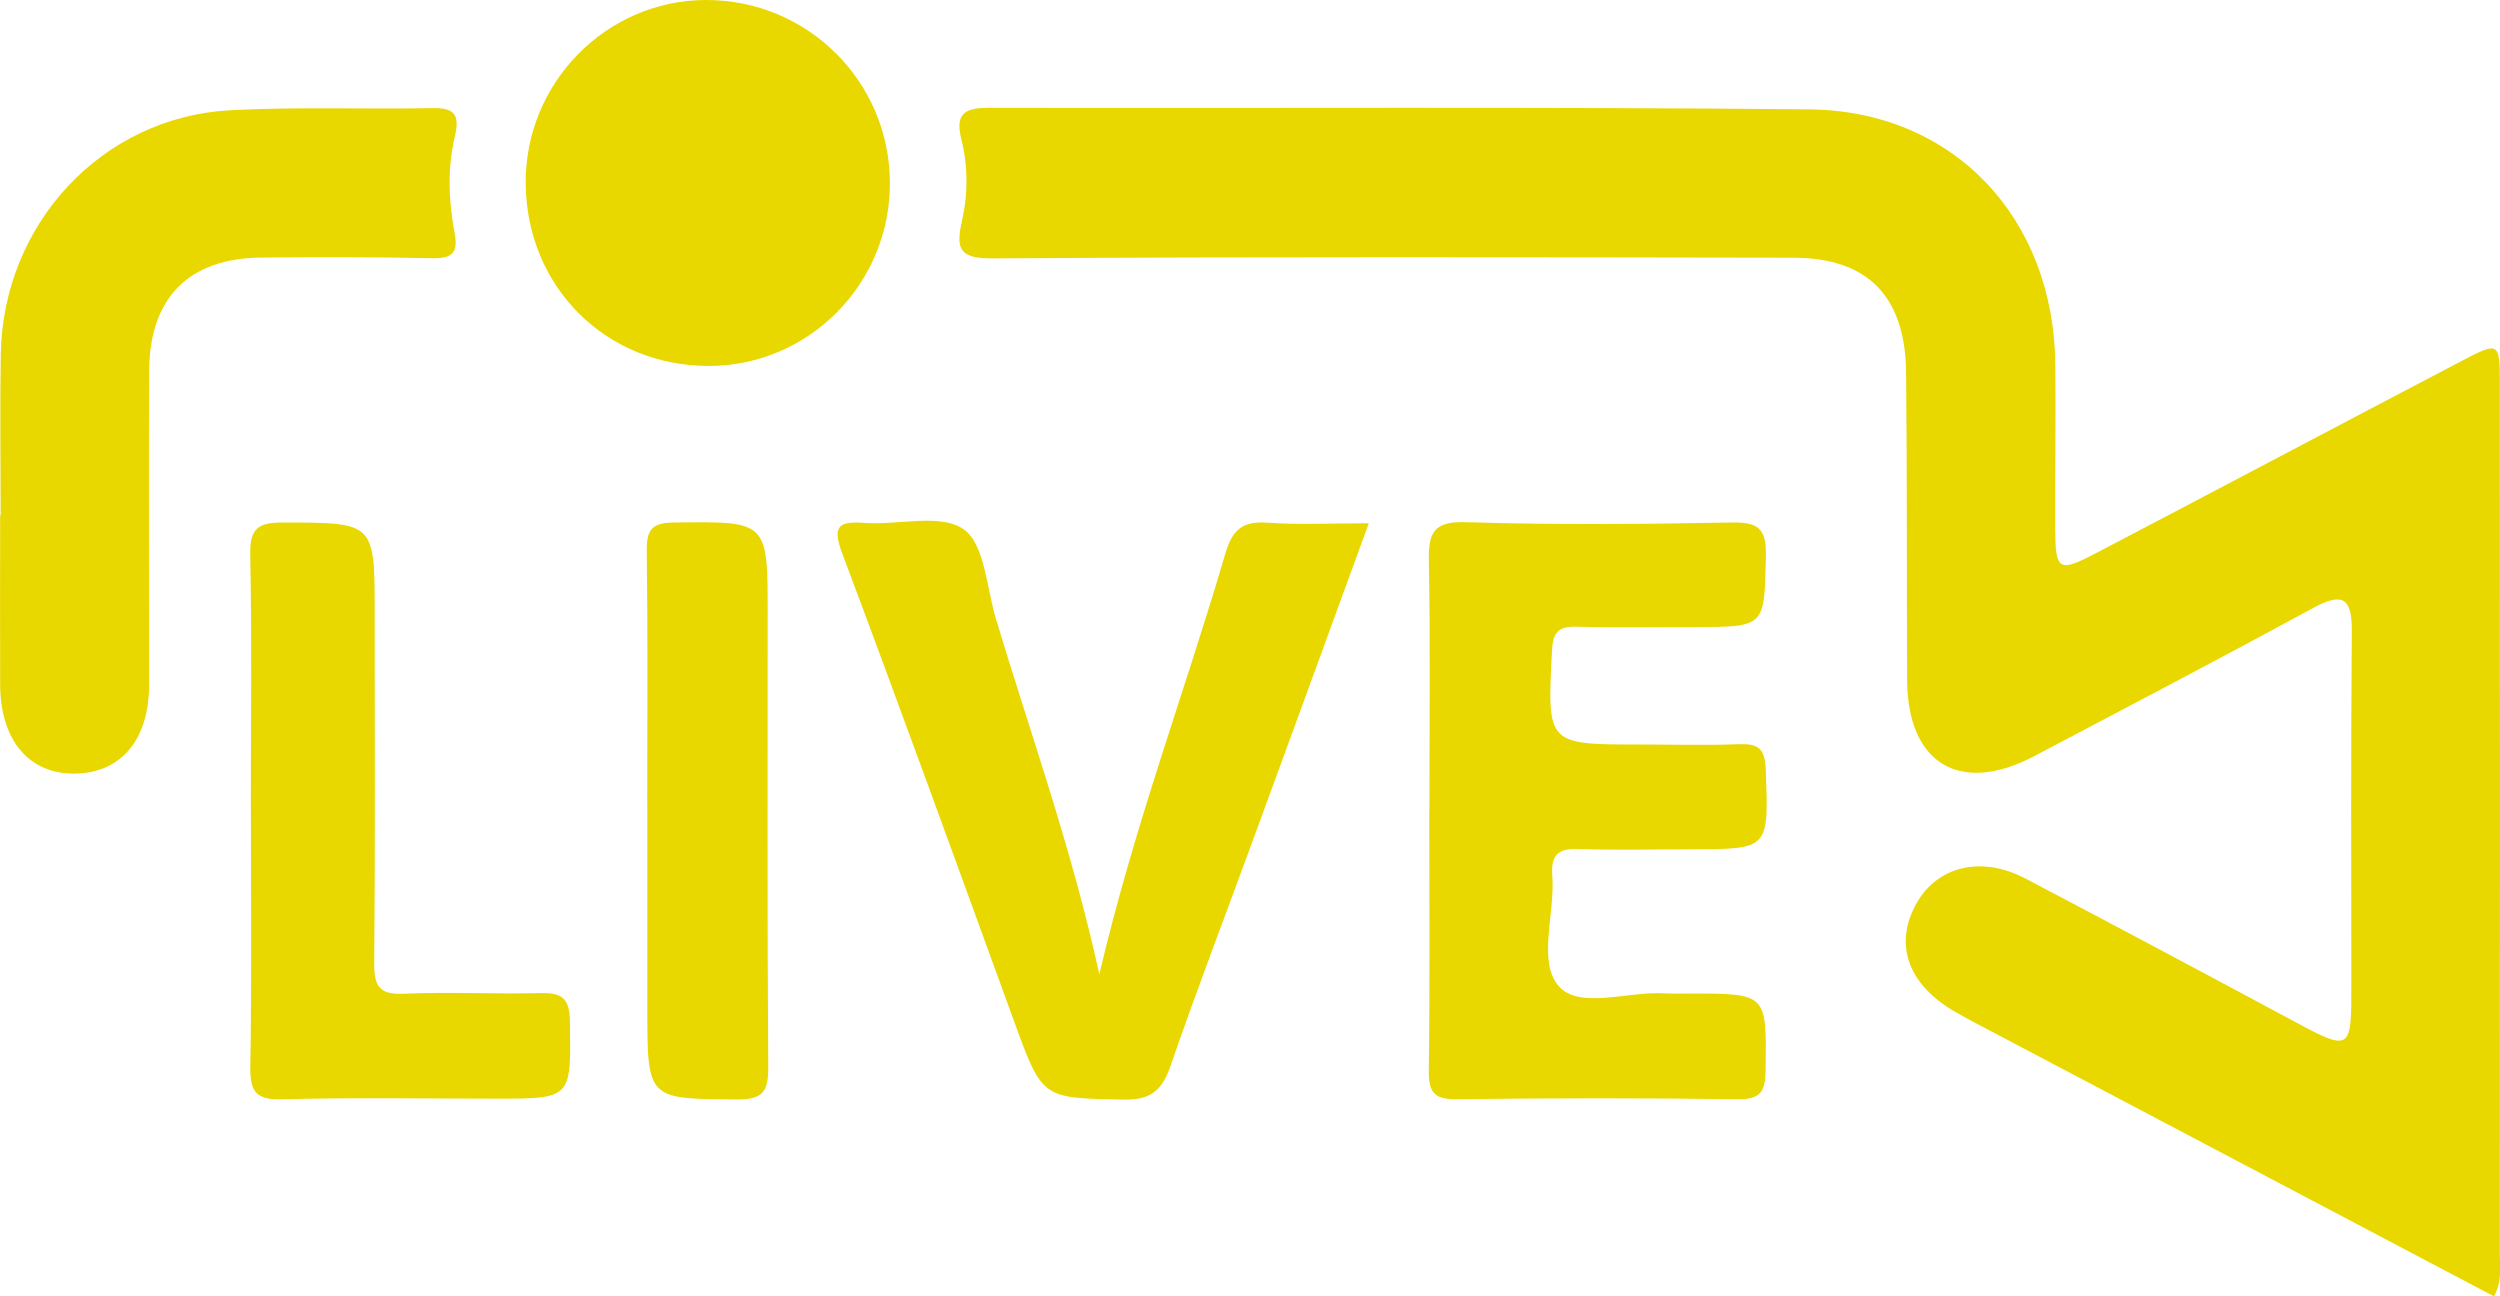 <svg width="54" height="28" viewBox="0 0 54 28" fill="none" xmlns="http://www.w3.org/2000/svg">
<g clip-path="url(#clip0_36_364)">
<path d="M53.868 28C50.33 26.136 46.798 24.273 43.266 22.411C42.919 22.227 42.566 22.049 42.225 21.852C41.238 21.279 40.921 20.447 41.354 19.59C41.795 18.72 42.768 18.46 43.757 18.98C45.651 19.975 47.539 20.981 49.424 21.993C50.799 22.733 50.791 22.739 50.789 21.216C50.785 18.689 50.779 16.163 50.799 13.636C50.804 12.931 50.613 12.781 49.975 13.127C47.972 14.214 45.953 15.272 43.936 16.334C42.336 17.177 41.202 16.496 41.194 14.689C41.184 12.476 41.194 10.26 41.172 8.047C41.155 6.401 40.342 5.569 38.739 5.567C32.976 5.557 27.212 5.545 21.449 5.581C20.742 5.586 20.636 5.399 20.777 4.778C20.911 4.194 20.911 3.585 20.764 3.003C20.619 2.427 20.87 2.329 21.363 2.329C27.266 2.343 33.17 2.304 39.073 2.362C42.2 2.393 44.365 4.708 44.395 7.875C44.407 9.067 44.388 10.259 44.393 11.451C44.397 12.314 44.473 12.367 45.242 11.964C47.885 10.582 50.52 9.185 53.163 7.801C53.983 7.372 53.997 7.382 53.997 8.302C54 14.577 54 20.851 53.997 27.124C53.997 27.402 54.044 27.69 53.87 27.998L53.868 28Z" fill="#E9D800"/>
<path d="M0.014 11.129C0.014 9.967 -0.003 8.803 0.017 7.641C0.068 4.833 2.204 2.532 4.965 2.382C6.421 2.302 7.884 2.364 9.343 2.335C9.804 2.326 9.937 2.469 9.828 2.931C9.661 3.628 9.688 4.342 9.821 5.042C9.902 5.47 9.753 5.586 9.34 5.577C8.105 5.552 6.87 5.552 5.634 5.564C4.087 5.577 3.233 6.431 3.223 7.99C3.21 10.259 3.223 12.527 3.22 14.797C3.218 15.971 2.624 16.683 1.645 16.709C0.64 16.736 0.008 16.003 0.003 14.788C-0.002 13.568 0.003 12.35 0.003 11.129H0.014Z" fill="#E9D800"/>
<path d="M30.875 17.501C30.875 15.713 30.897 13.924 30.863 12.136C30.852 11.523 30.946 11.257 31.658 11.279C33.567 11.339 35.48 11.322 37.391 11.286C37.959 11.276 38.158 11.393 38.143 12.014C38.109 13.542 38.143 13.544 36.592 13.544C35.749 13.544 34.905 13.561 34.063 13.537C33.668 13.525 33.543 13.646 33.523 14.06C33.42 16.083 33.406 16.081 35.428 16.081C36.13 16.081 36.834 16.102 37.536 16.075C37.944 16.059 38.123 16.134 38.14 16.615C38.204 18.343 38.224 18.341 36.533 18.345C35.718 18.345 34.903 18.368 34.088 18.338C33.638 18.321 33.496 18.483 33.53 18.924C33.592 19.738 33.202 20.781 33.676 21.308C34.122 21.804 35.161 21.41 35.939 21.456C36.135 21.468 36.332 21.458 36.53 21.46C38.173 21.463 38.157 21.463 38.138 23.111C38.133 23.574 38.032 23.75 37.536 23.743C35.512 23.716 33.489 23.718 31.466 23.743C30.982 23.75 30.855 23.597 30.862 23.123C30.887 21.25 30.872 19.377 30.872 17.503L30.875 17.501Z" fill="#E9D800"/>
<path d="M23.744 21.051C24.509 17.799 25.599 14.924 26.461 11.978C26.614 11.45 26.827 11.25 27.374 11.29C28.071 11.339 28.773 11.302 29.566 11.302C28.729 13.594 27.919 15.816 27.105 18.034C26.495 19.701 25.858 21.359 25.278 23.038C25.092 23.574 24.837 23.764 24.257 23.752C22.511 23.714 22.517 23.743 21.908 22.071C20.681 18.702 19.461 15.33 18.199 11.973C17.971 11.368 18.096 11.252 18.68 11.295C19.406 11.348 20.307 11.083 20.813 11.431C21.27 11.746 21.309 12.694 21.513 13.37C22.259 15.853 23.143 18.295 23.747 21.052L23.744 21.051Z" fill="#E9D800"/>
<path d="M15.327 7.904C13.095 7.914 11.372 6.203 11.355 3.96C11.34 1.796 13.089 0.01 15.236 4.41035e-05C17.438 -0.01 19.22 1.759 19.222 3.957C19.223 6.128 17.479 7.895 15.325 7.905L15.327 7.904Z" fill="#E9D800"/>
<path d="M5.418 17.426C5.418 15.613 5.442 13.8 5.405 11.987C5.393 11.418 5.569 11.285 6.11 11.286C8.091 11.291 8.093 11.271 8.093 13.232C8.093 15.754 8.106 18.276 8.083 20.797C8.078 21.306 8.193 21.489 8.727 21.465C9.708 21.421 10.692 21.475 11.672 21.451C12.121 21.441 12.303 21.545 12.31 22.056C12.335 23.731 12.359 23.731 10.719 23.731C9.176 23.731 7.632 23.704 6.09 23.745C5.525 23.76 5.398 23.578 5.407 23.036C5.439 21.167 5.418 19.296 5.42 17.426H5.418Z" fill="#E9D800"/>
<path d="M13.98 17.433C13.98 15.592 13.994 13.752 13.97 11.912C13.964 11.448 14.068 11.291 14.561 11.286C16.582 11.262 16.582 11.244 16.582 13.263C16.582 16.52 16.571 19.776 16.594 23.033C16.598 23.563 16.497 23.753 15.919 23.748C13.98 23.733 13.982 23.759 13.982 21.765C13.982 20.321 13.982 18.876 13.982 17.433H13.98Z" fill="#E9D800"/>
</g>
<defs>
<clipPath id="clip0_36_364">
<rect width="54" height="28" fill="white"/>
</clipPath>
</defs>
</svg>
